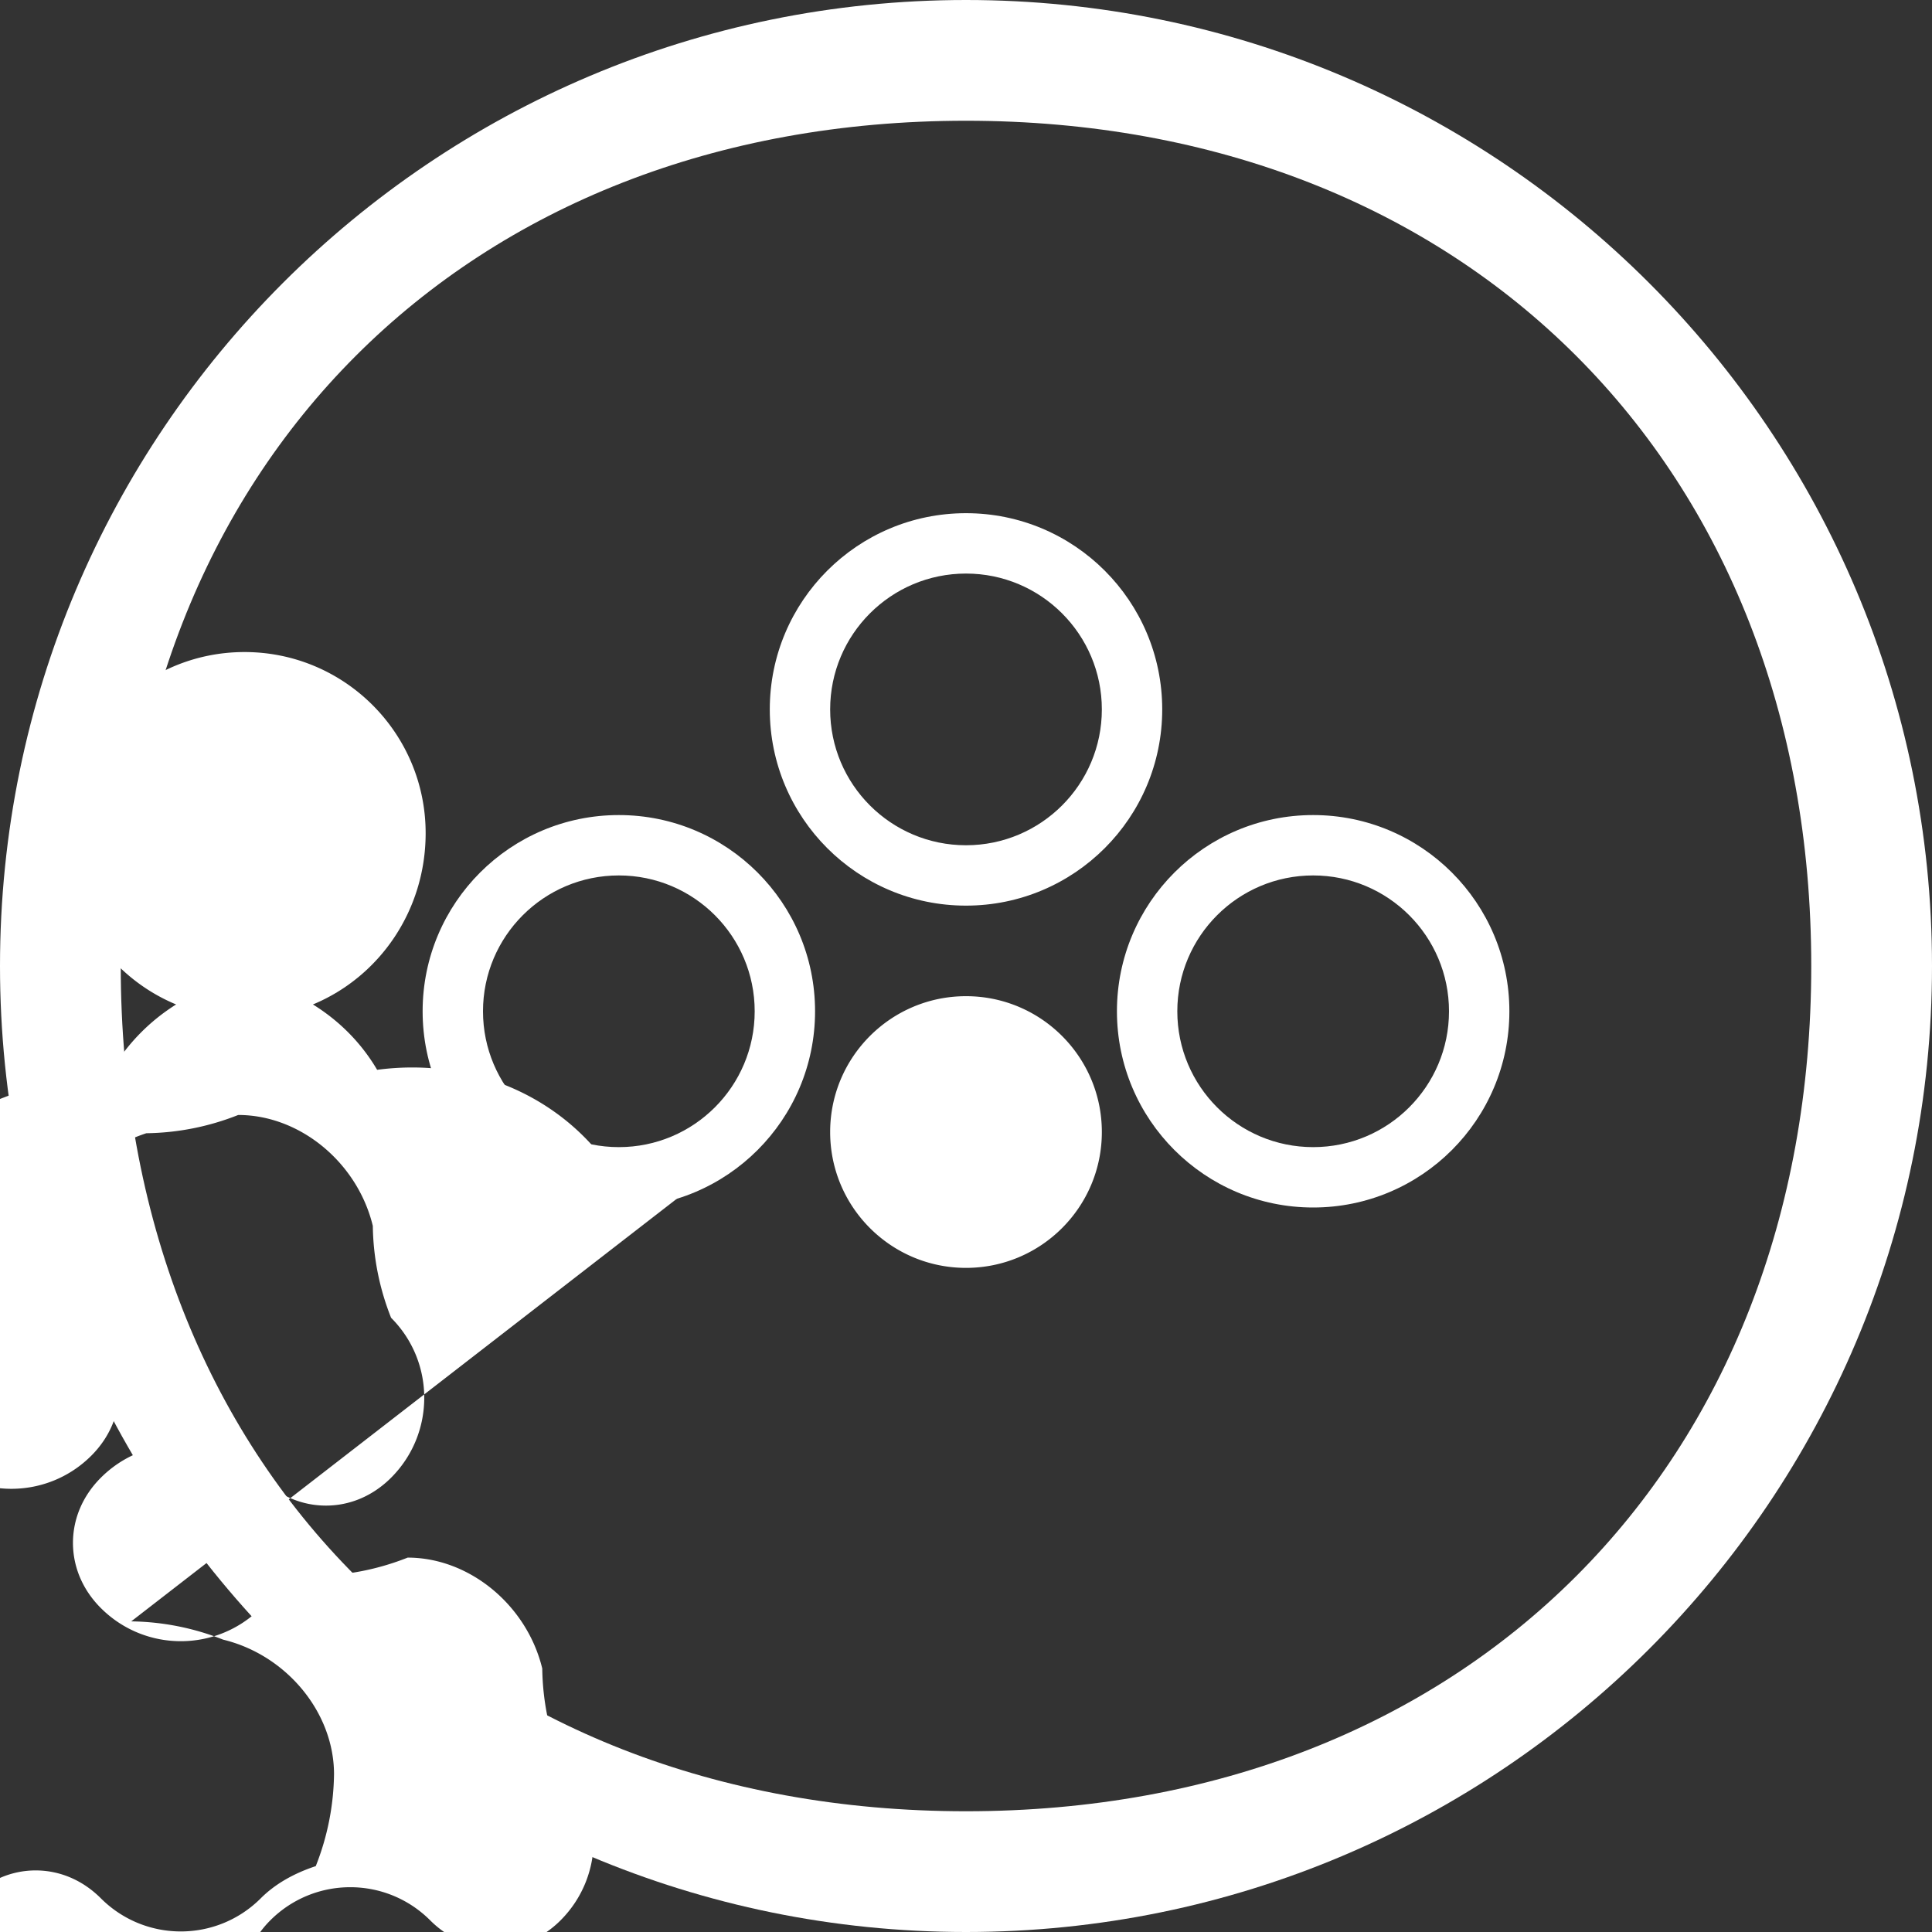 <svg viewBox="0 0 64 64" xmlns="http://www.w3.org/2000/svg" fill="#FFFFFF">
  <rect x="0" y="0" width="64" height="64" fill="#333333" stroke="none"/>
  <g id="SVGRepo_bgCarrier" stroke-width="0"></g>
  <g id="SVGRepo_tracerCarrier" stroke-linecap="round" stroke-linejoin="round"></g>
  <g id="SVGRepo_iconCarrier">
    <path d="M32 0C14.326 0 0 14.326 0 32s14.326 32 32 32 32-14.326 32-32S49.674 0 32 0zm0 60C15.432 60 4 48.568 4 32S15.432 4 32 4s28 11.432 28 28-11.432 28-28 28z"></path>
    <path d="M20.5 27c-3.59 0-6.5 2.91-6.5 6.5S16.91 40 20.5 40s6.5-2.91 6.5-6.5S24.09 27 20.5 27zm0 11c-2.485 0-4.5-2.015-4.5-4.5S18.015 29 20.5 29s4.5 2.015 4.5 4.5S22.985 38 20.5 38zM43.5 27c-3.59 0-6.5 2.91-6.5 6.5S39.91 40 43.5 40s6.5-2.91 6.5-6.5S47.09 27 43.5 27zm0 11c-2.485 0-4.5-2.015-4.5-4.5S41.015 29 43.5 29s4.5 2.015 4.5 4.5S45.985 38 43.5 38zM32 17c-3.59 0-6.5 2.91-6.5 6.5S28.41 30 32 30s6.5-2.91 6.5-6.5S35.59 17 32 17zm0 11c-2.485 0-4.5-2.015-4.5-4.5S29.515 19 32 19s4.5 2.015 4.5 4.5S34.485 28 32 28z"></path>
    <path d="M25.348 37.443a8.535 8.535 0 00-3.044.605c-.645.248-1.257.608-1.821 1.065-1.592-2.657-4.682-4.113-7.99-3.674-.508-.864-1.226-1.607-2.127-2.165 2.218-.922 3.734-3.123 3.734-5.674 0-3.314-2.686-6-6-6s-6 2.686-6 6c0 2.551 1.516 4.752 3.734 5.674a6.523 6.523 0 00-2.127 2.165c-3.308.439-6.398 1.985-7.99 3.674-.564-.457-1.176-.817-1.821-1.065a8.535 8.535 0 00-3.044-.605c-2.048 0-3.951 1.576-4.459 3.674a8.535 8.535 0 00-.605 3.044c0 2.048 1.576 3.951 3.674 4.459a8.535 8.535 0 003.044.605c1.465 0 2.881-.33 4.084-.958a6.523 6.523 0 002.165 2.127c-.439 3.308-1.985 6.398-3.674 7.99-.457-.564-.817-1.176-1.065-1.821a8.535 8.535 0 00-.605-3.044c-1.465-1.465-1.465-3.834 0-5.299.615-.615 1.381-.923 2.158-.923s1.543.308 2.158.923c1.465 1.465 3.834 1.465 5.299 0 .615-.615.923-1.381.923-2.158s-.308-1.543-.923-2.158c-1.465-1.465-1.465-3.834 0-5.299.457-.457 1.069-.817 1.821-1.065a8.535 8.535 0 003.044-.605c2.048 0 3.951 1.576 4.459 3.674a8.535 8.535 0 00.605 3.044c1.465 1.465 1.465 3.834 0 5.299-.615.615-1.381.923-2.158.923s-1.543-.308-2.158-.923c-1.465-1.465-3.834-1.465-5.299 0-.615.615-.923 1.381-.923 2.158s.308 1.543.923 2.158c1.465 1.465 3.834 1.465 5.299 0 .457-.457 1.069-.817 1.821-1.065a8.535 8.535 0 003.044-.605c2.048 0 3.951 1.576 4.459 3.674a8.535 8.535 0 00.605 3.044c1.465 1.465 1.465 3.834 0 5.299-.615.615-1.381.923-2.158.923s-1.543-.308-2.158-.923c-1.465-1.465-3.834-1.465-5.299 0-.615.615-.923 1.381-.923 2.158s.308 1.543.923 2.158c1.465 1.465 1.465 3.834 0 5.299-.457.457-1.069.817-1.821 1.065a8.535 8.535 0 00-3.044.605c-2.048 0-3.951-1.576-4.459-3.674a8.535 8.535 0 00-.605-3.044c-1.465-1.465-1.465-3.834 0-5.299.615-.615 1.381-.923 2.158-.923s1.543.308 2.158.923c1.465 1.465 3.834 1.465 5.299 0 .457-.457 1.069-.817 1.821-1.065a8.535 8.535 0 00.605-3.044c0-2.048-1.576-3.951-3.674-4.459a8.535 8.535 0 00-3.044-.605zM32 42c-2.485 0-4.5-2.015-4.5-4.5S29.515 33 32 33s4.5 2.015 4.5 4.5S34.485 42 32 42z"></path>
  </g>
</svg>
